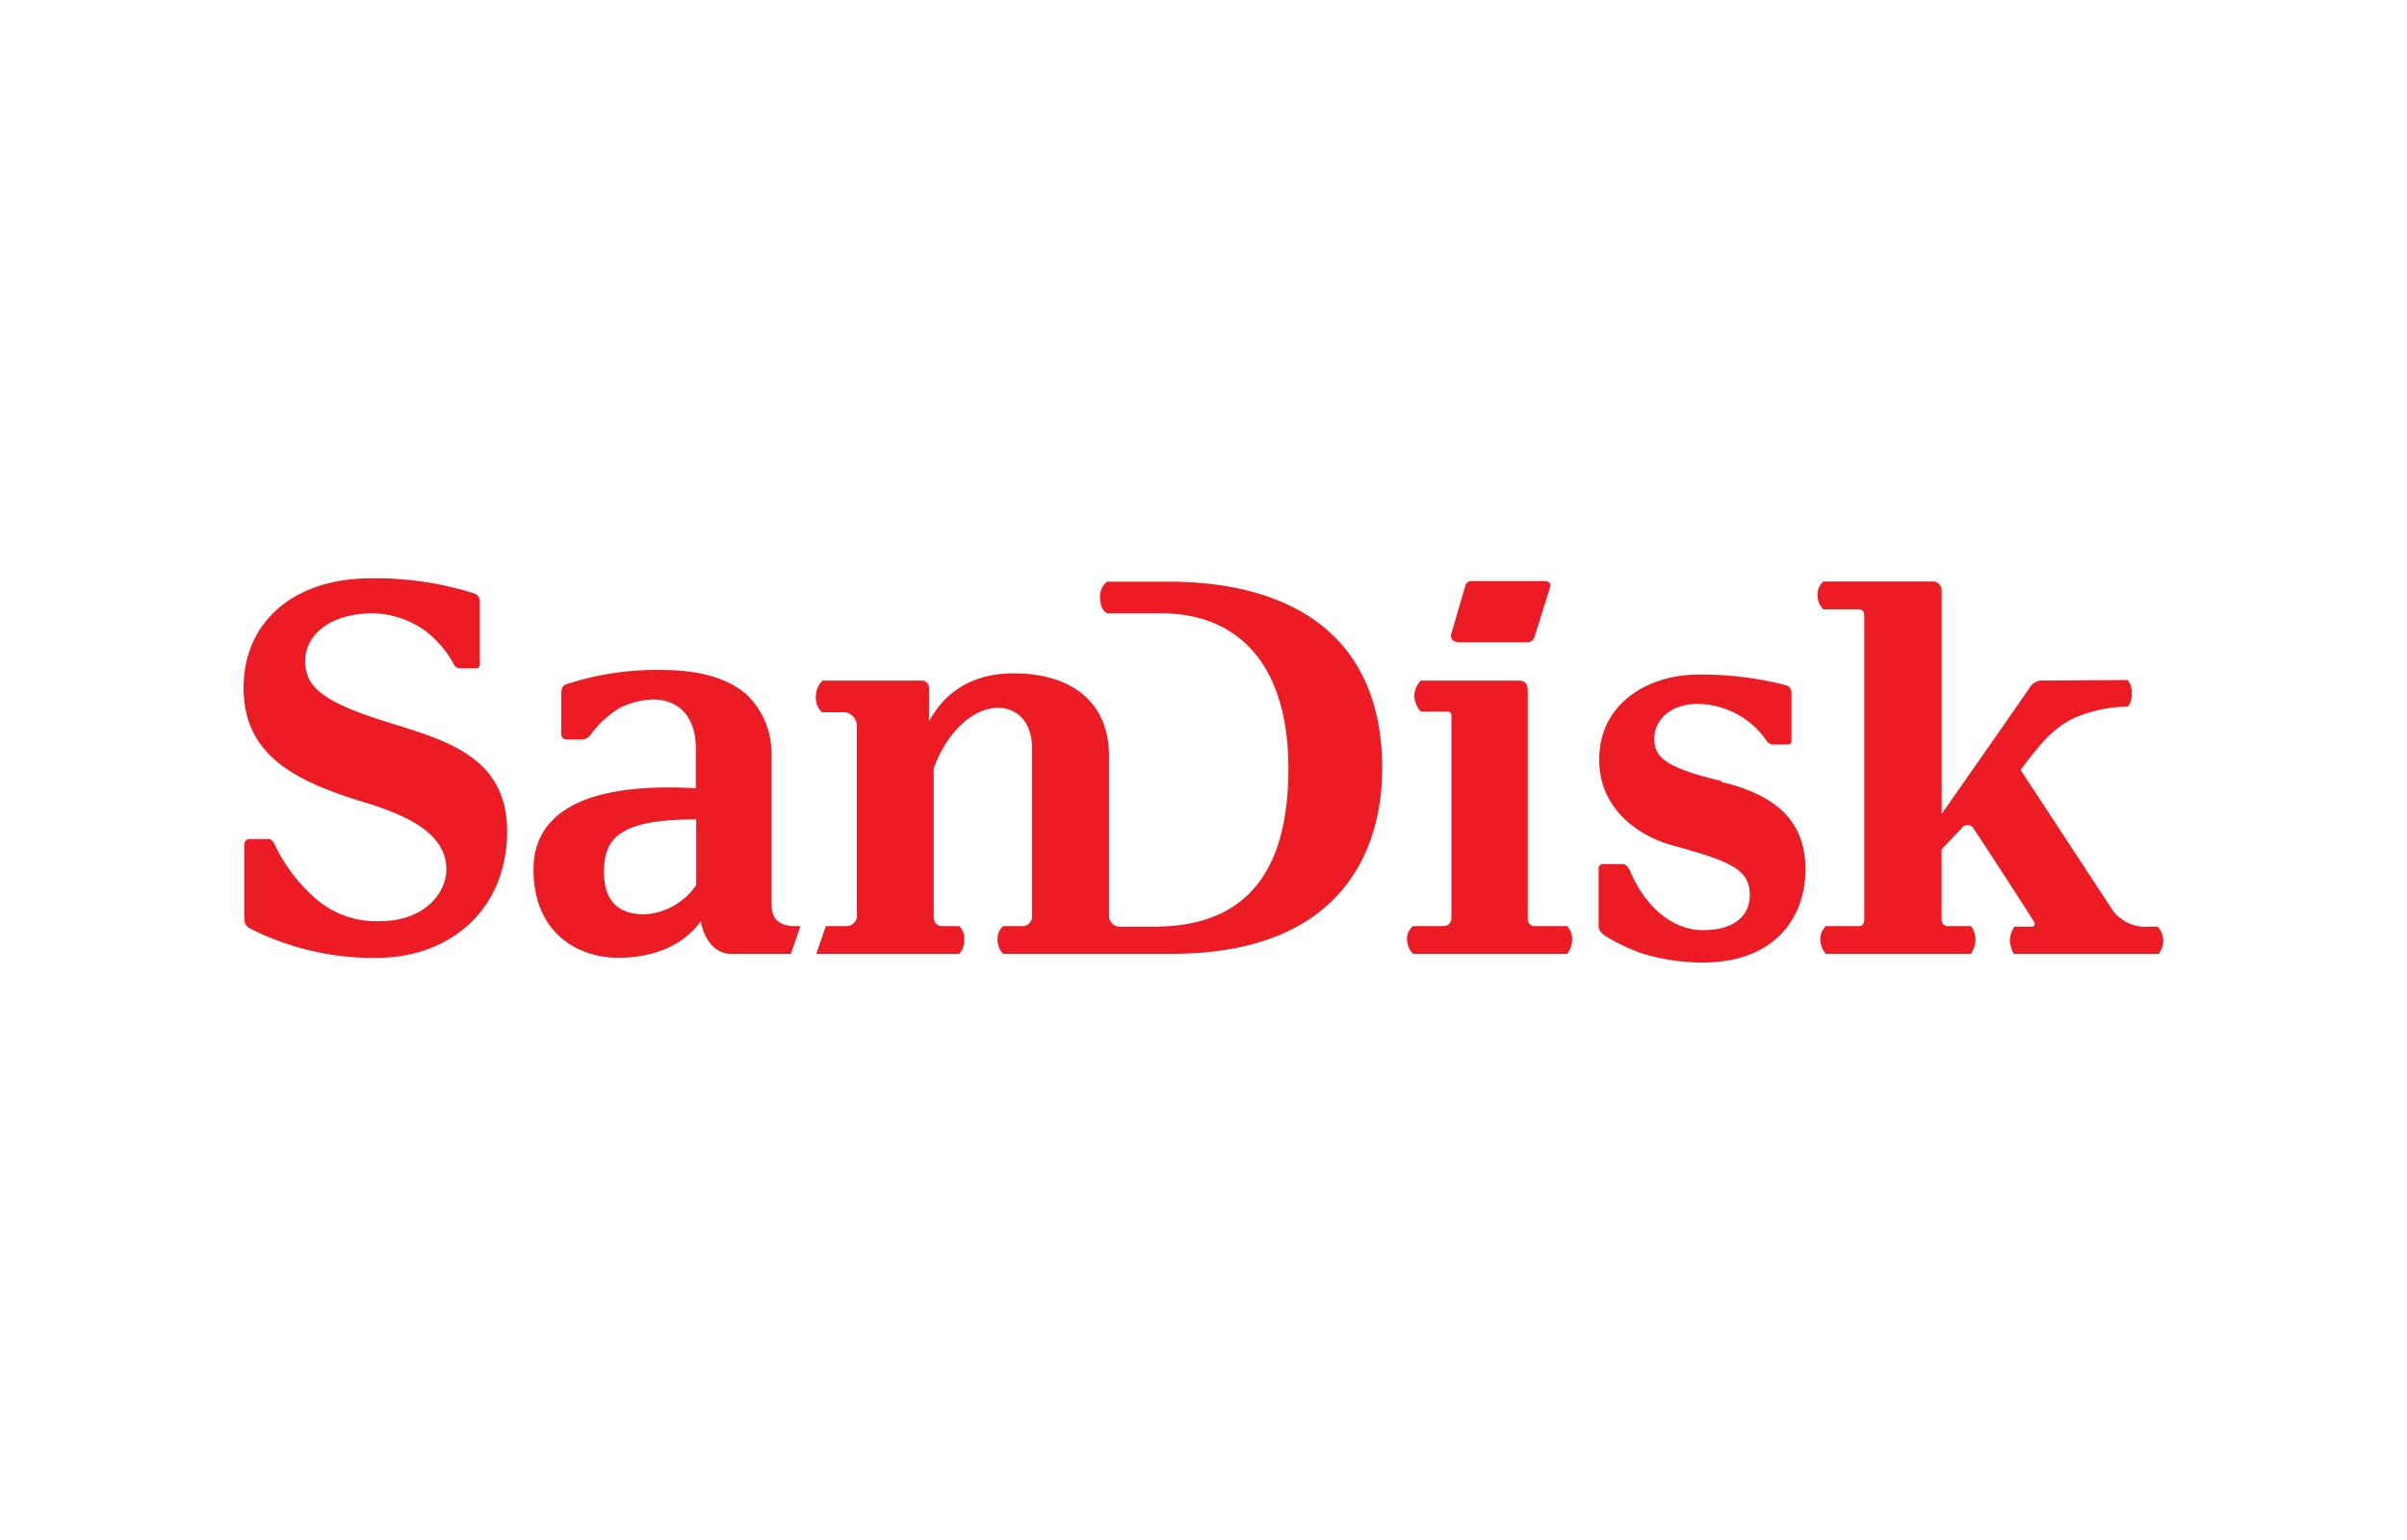 <svg id="Layer_1" data-name="Layer 1" xmlns="http://www.w3.org/2000/svg" viewBox="0 0 250 160"><defs><style>.cls-1{fill:#ec1b24;}</style></defs><g id="layer1"><g id="g3367"><path id="path3926" class="cls-1" d="M121.34,60.43H115a1.91,1.91,0,0,0-.75,1.62c0,1.39.75,1.67.75,1.67h5.6c8.08,0,13.22,5.43,13.22,16.11,0,11.48-5,16.45-14,16.45h-3.63a1.17,1.17,0,0,1-1-1V78.56c0-5.54-3.8-8.6-9.92-8.6-4.16,0-7.1,1.84-8.78,5V71.52a.74.74,0,0,0-.75-.81H85.44a2.23,2.23,0,0,0-.7,1.67A2,2,0,0,0,85.38,74h2.36A1.43,1.43,0,0,1,89,75.38V95.29a1.09,1.09,0,0,1-1,.93H85.78l-1,2.88H99.63a2,2,0,0,0,.52-1.5,1.74,1.74,0,0,0-.52-1.38H97.84a.86.86,0,0,1-.86-.87V79.83c1.44-4,4.27-6.29,6.64-6.29,2.19,0,3.57,1.67,3.57,4.15V95.12a1,1,0,0,1-.86,1.1h-2.14a1.68,1.68,0,0,0-.57,1.38,2,2,0,0,0,.57,1.5h17.49c17.37,0,21.88-10.44,21.88-19.27,0-14-9.7-19.4-22.23-19.4"/><path id="path3928" class="cls-1" d="M82.26,96.22c-1.9-.18-2.13-1.27-2.13-2.54V78.44a8.47,8.47,0,0,0-2.66-6.35c-2.37-2-5.77-2.48-8.71-2.48a30,30,0,0,0-10,1.5c-.35.17-.46.46-.46.93v4.21a.54.54,0,0,0,.52.58h1.61a1.13,1.13,0,0,0,.93-.52,10.42,10.42,0,0,1,2.94-2.72,8.3,8.3,0,0,1,3.46-.92c3.18,0,4.51,2.31,4.51,5V81.9c-12-.69-16.86,2.83-16.86,8.43,0,6.47,4.45,9.18,8.83,9.18,3.93,0,6.93-1.5,8.55-3.81.34,2,1.55,3.4,3.11,3.4h6.24l1-2.88ZM72.28,92A7,7,0,0,1,67,95c-2.72,0-4.27-1.33-4.27-4.39,0-3.58,1.67-5.48,9.58-5.48V92"/><path id="path3930" class="cls-1" d="M162.77,96.22h-3.28a.72.72,0,0,1-.81-.75V71.8c0-.69-.23-1.09-1-1.09h-10.1a2.35,2.35,0,0,0-.69,1.61,2.55,2.55,0,0,0,.69,1.62h2.83c.17,0,.34.12.34.4V95.41a.82.82,0,0,1-.75.81h-3.23a1.63,1.63,0,0,0-.63,1.38,2.16,2.16,0,0,0,.63,1.5h16a2.36,2.36,0,0,0,.52-1.5,1.89,1.89,0,0,0-.52-1.38"/><path id="path3932" class="cls-1" d="M38.34,74.4c-5.54-1.9-6.64-3.52-6.64-5.77,0-2.42,2.25-4.91,7.1-4.91a9.7,9.7,0,0,1,5.08,1.62,10.47,10.47,0,0,1,3.29,3.75.71.71,0,0,0,.58.35h1.73c.23,0,.35-.18.35-.46V62.4a.86.86,0,0,0-.58-.75,34,34,0,0,0-10.79-1.56c-7.91,0-13.16,4.5-13.16,11.37S30.43,81,37.07,83.12c4.27,1.27,9.29,3.06,9.29,7.21,0,2.48-2.31,5.37-6.87,5.37A9.55,9.55,0,0,1,32.39,93a17.17,17.17,0,0,1-3.86-5.25c-.12-.29-.35-.58-.64-.58-.69,0-2,0-2,0a.58.58,0,0,0-.52.63v7.68a1.2,1.2,0,0,0,.47.92,28.31,28.31,0,0,0,13.39,3.12c7.61-.06,13.44-5.08,13.44-13.16,0-8.66-8-9.76-14.31-11.95"/><path id="path3934" class="cls-1" d="M178.82,81.15c-5.77-1.38-7-2.42-7-4.44,0-1.73,1.5-3.58,4.56-3.58a8.85,8.85,0,0,1,7.09,3.81.8.8,0,0,0,.76.41h1.44a.35.35,0,0,0,.4-.35V72a.79.79,0,0,0-.58-.81,35,35,0,0,0-9.17-1.1c-4.91,0-10.22,2.83-10.22,8.83,0,5.2,4.16,8,7.74,8.95,6.11,1.67,7.9,2.54,7.9,5.14,0,2.25-1.79,3.63-4.84,3.63s-6-2.25-7.68-6.35c-.29-.4-.46-.52-.75-.52-.81,0-1.67,0-1.91,0a.46.46,0,0,0-.52.52v6c0,.46.64.92.64.92a20.55,20.55,0,0,0,3.69,1.79,21,21,0,0,0,6.53,1c7.21,0,10.62-4.44,10.62-9.69,0-4.68-2.66-7.62-8.72-9.07"/><path id="path3936" class="cls-1" d="M151.35,66.73h7.21a.78.78,0,0,0,.81-.52L161,61c.12-.4-.17-.63-.57-.63h-7.56a.65.65,0,0,0-.7.57l-1.38,4.74c-.23.57.06,1,.52,1"/><path id="path3938" class="cls-1" d="M223.2,96.28a4.25,4.25,0,0,1-3.75-1.68L209.87,80c2.31-3.12,3.46-4.33,5.48-5.37A14.37,14.37,0,0,1,221,73.42a1.78,1.78,0,0,0,.4-1.33,2.08,2.08,0,0,0-.4-1.44l-9.06.06a1.49,1.49,0,0,0-1.1.69c-.17.29-7.27,10.45-9.17,13.16V61.42a.92.92,0,0,0-1-1l-11.31,0a1.81,1.81,0,0,0-.58,1.38,2.09,2.09,0,0,0,.58,1.5H193c.46,0,.63.23.63.69V95.53c0,.46-.23.69-.52.69h-3.46a1.81,1.81,0,0,0-.58,1.38,2.24,2.24,0,0,0,.58,1.5h15.06a2.74,2.74,0,0,0,.47-1.5,2.18,2.18,0,0,0-.47-1.38h-2.42a.64.64,0,0,1-.63-.64V88.25c.69-.75,2-2.07,2.13-2.25a.72.72,0,0,1,1.21.12c.35.46,6.06,9.29,6.18,9.52.29.4.11.64-.17.64h-1.79a2.88,2.88,0,0,0-.47,1.38,3.21,3.21,0,0,0,.41,1.44h15.06a2.19,2.19,0,0,0-.11-2.82h-.93"/></g></g></svg>